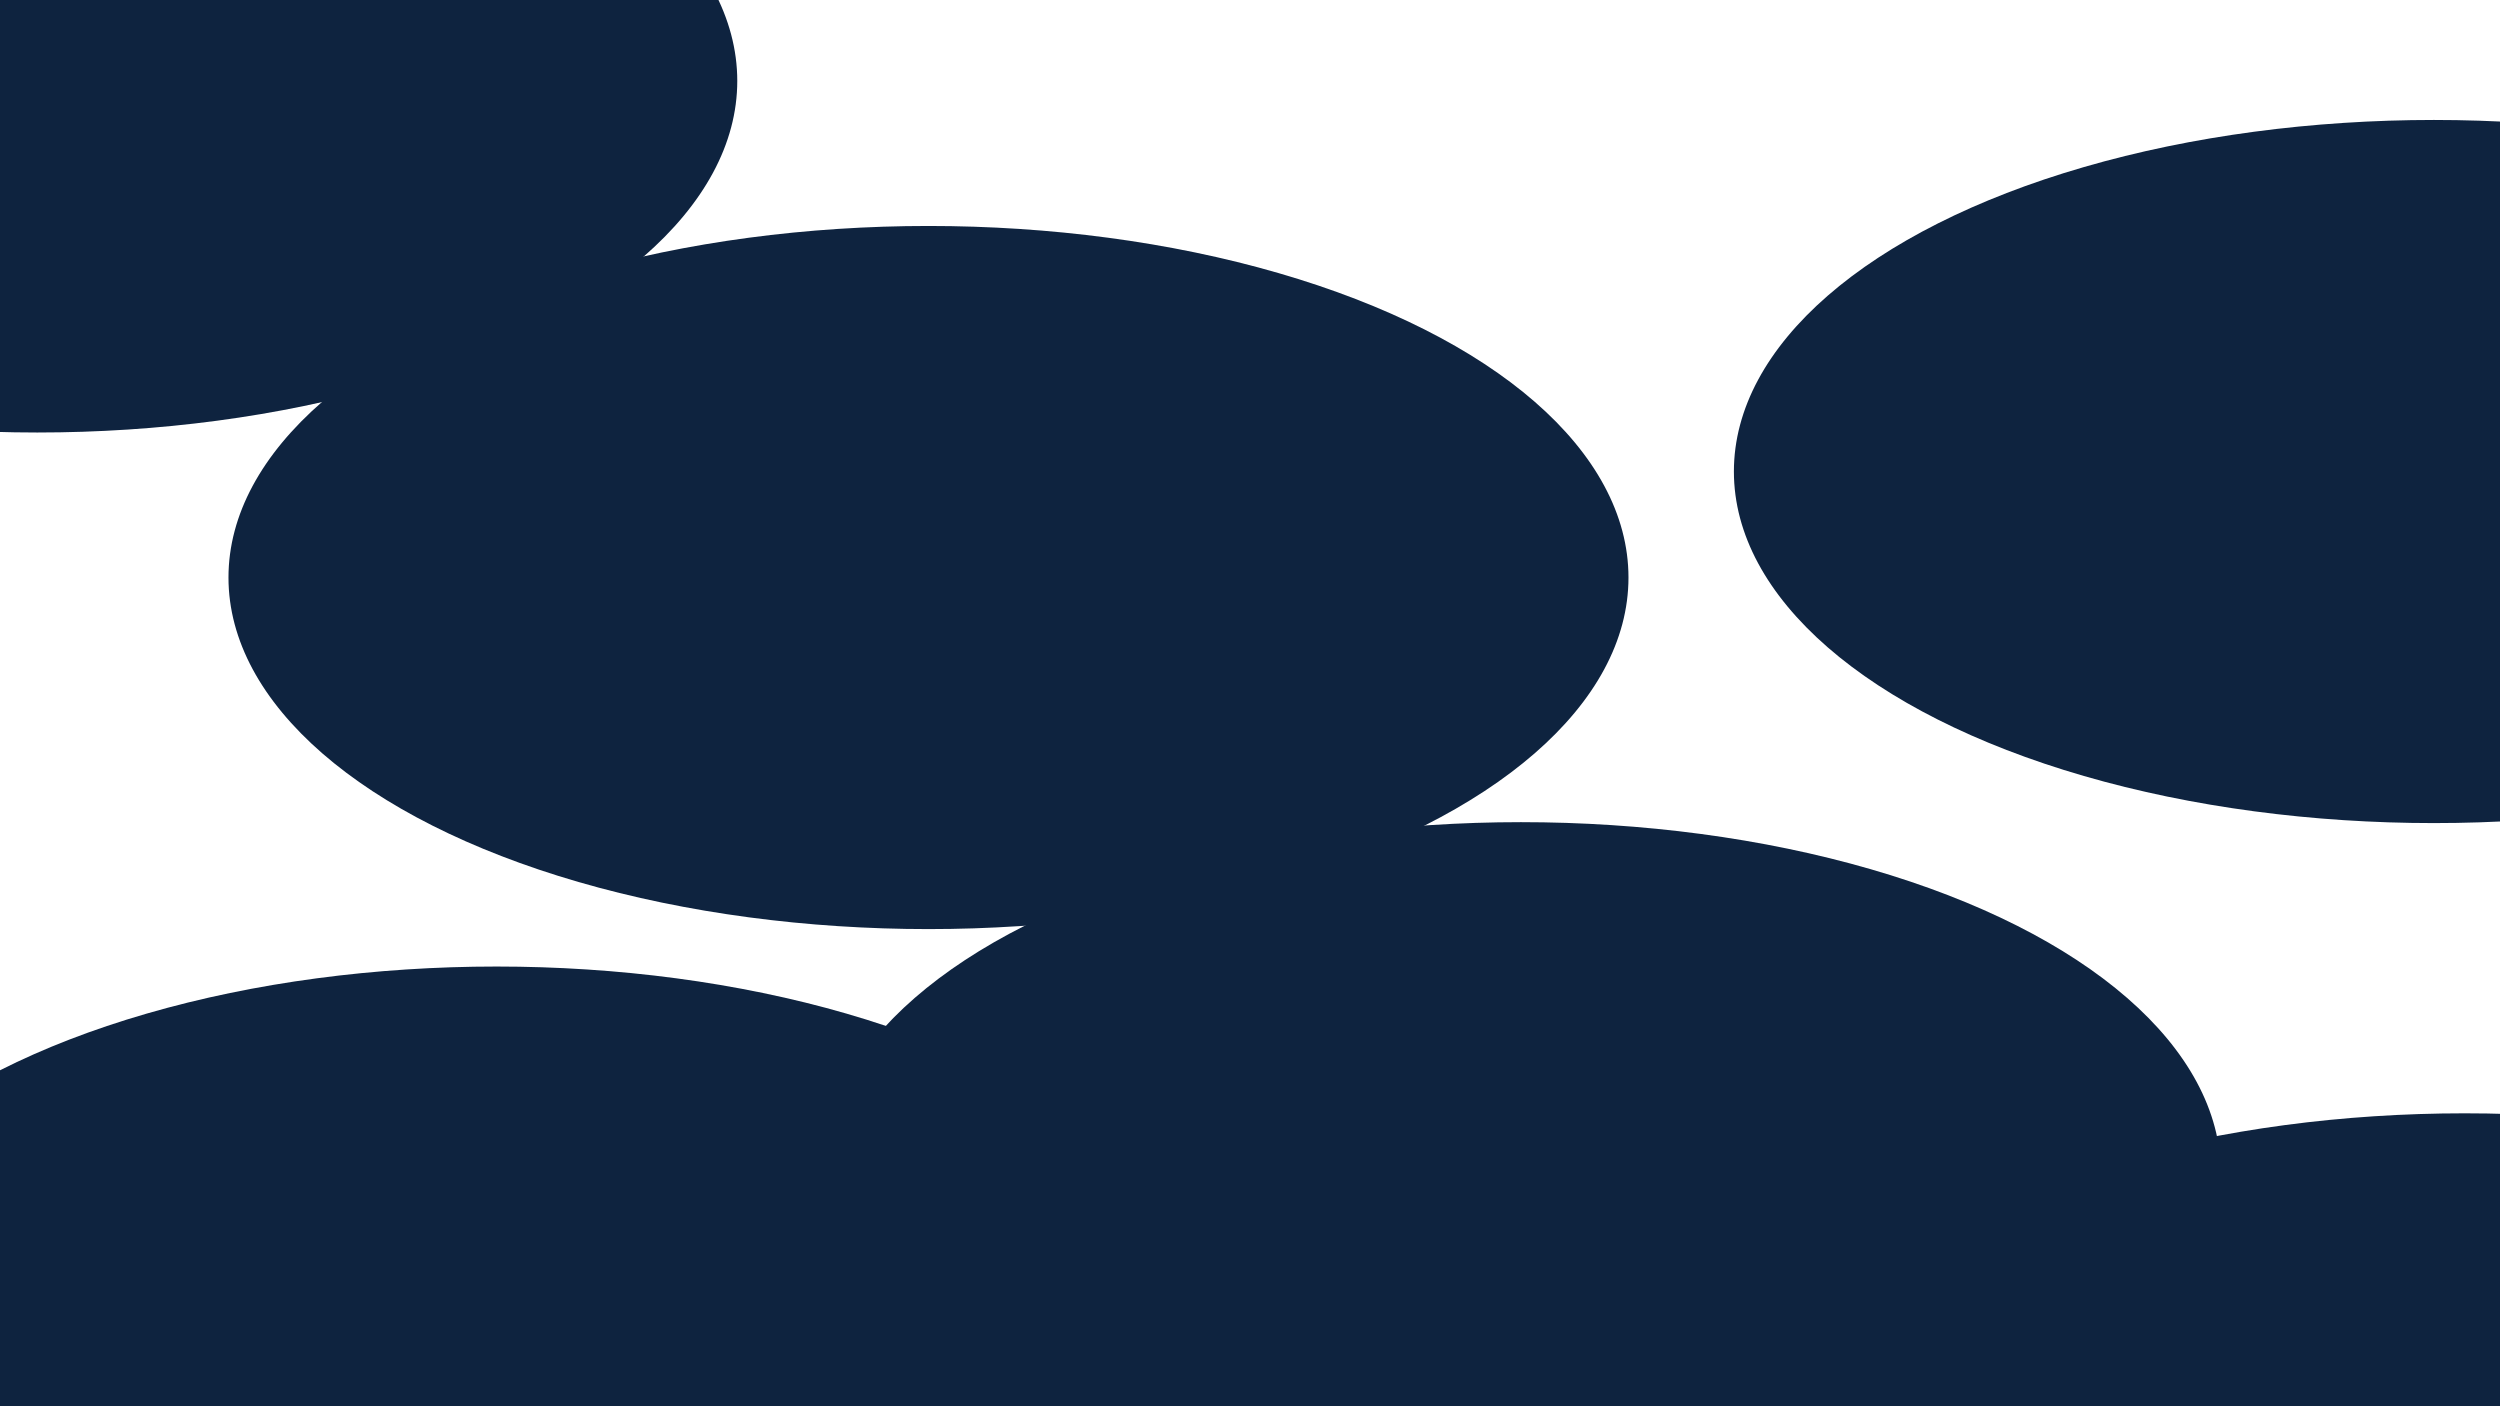 <svg xmlns="http://www.w3.org/2000/svg" version="1.1" xmlns:xlink="http://www.w3.org/1999/xlink" xmlns:svgjs="http://svgjs.dev/svgjs" viewBox="0 0 800 450" opacity="1"><defs><filter id="bbblurry-filter" x="-100%" y="-100%" width="400%" height="400%" filterUnits="objectBoundingBox" primitiveUnits="userSpaceOnUse" color-interpolation-filters="sRGB">
	<feGaussianBlur stdDeviation="70" x="0%" y="0%" width="100%" height="100%" in="SourceGraphic" edgeMode="none" result="blur"></feGaussianBlur></filter></defs><g filter="url(#bbblurry-filter)"><ellipse rx="224" ry="112.5" cx="11.928" cy="25.904" fill="#0e233f"></ellipse><ellipse rx="224" ry="112.5" cx="788.661" cy="468.763" fill="#0e233f"></ellipse><ellipse rx="224" ry="112.5" cx="486.696" cy="375.591" fill="#0e233f"></ellipse><ellipse rx="224" ry="112.5" cx="297.113" cy="184.81" fill="#0e233f"></ellipse><ellipse rx="224" ry="112.5" cx="158.9" cy="421.791" fill="#0e233f"></ellipse><ellipse rx="224" ry="112.5" cx="778.846" cy="150.888" fill="#0e233f"></ellipse></g></svg>